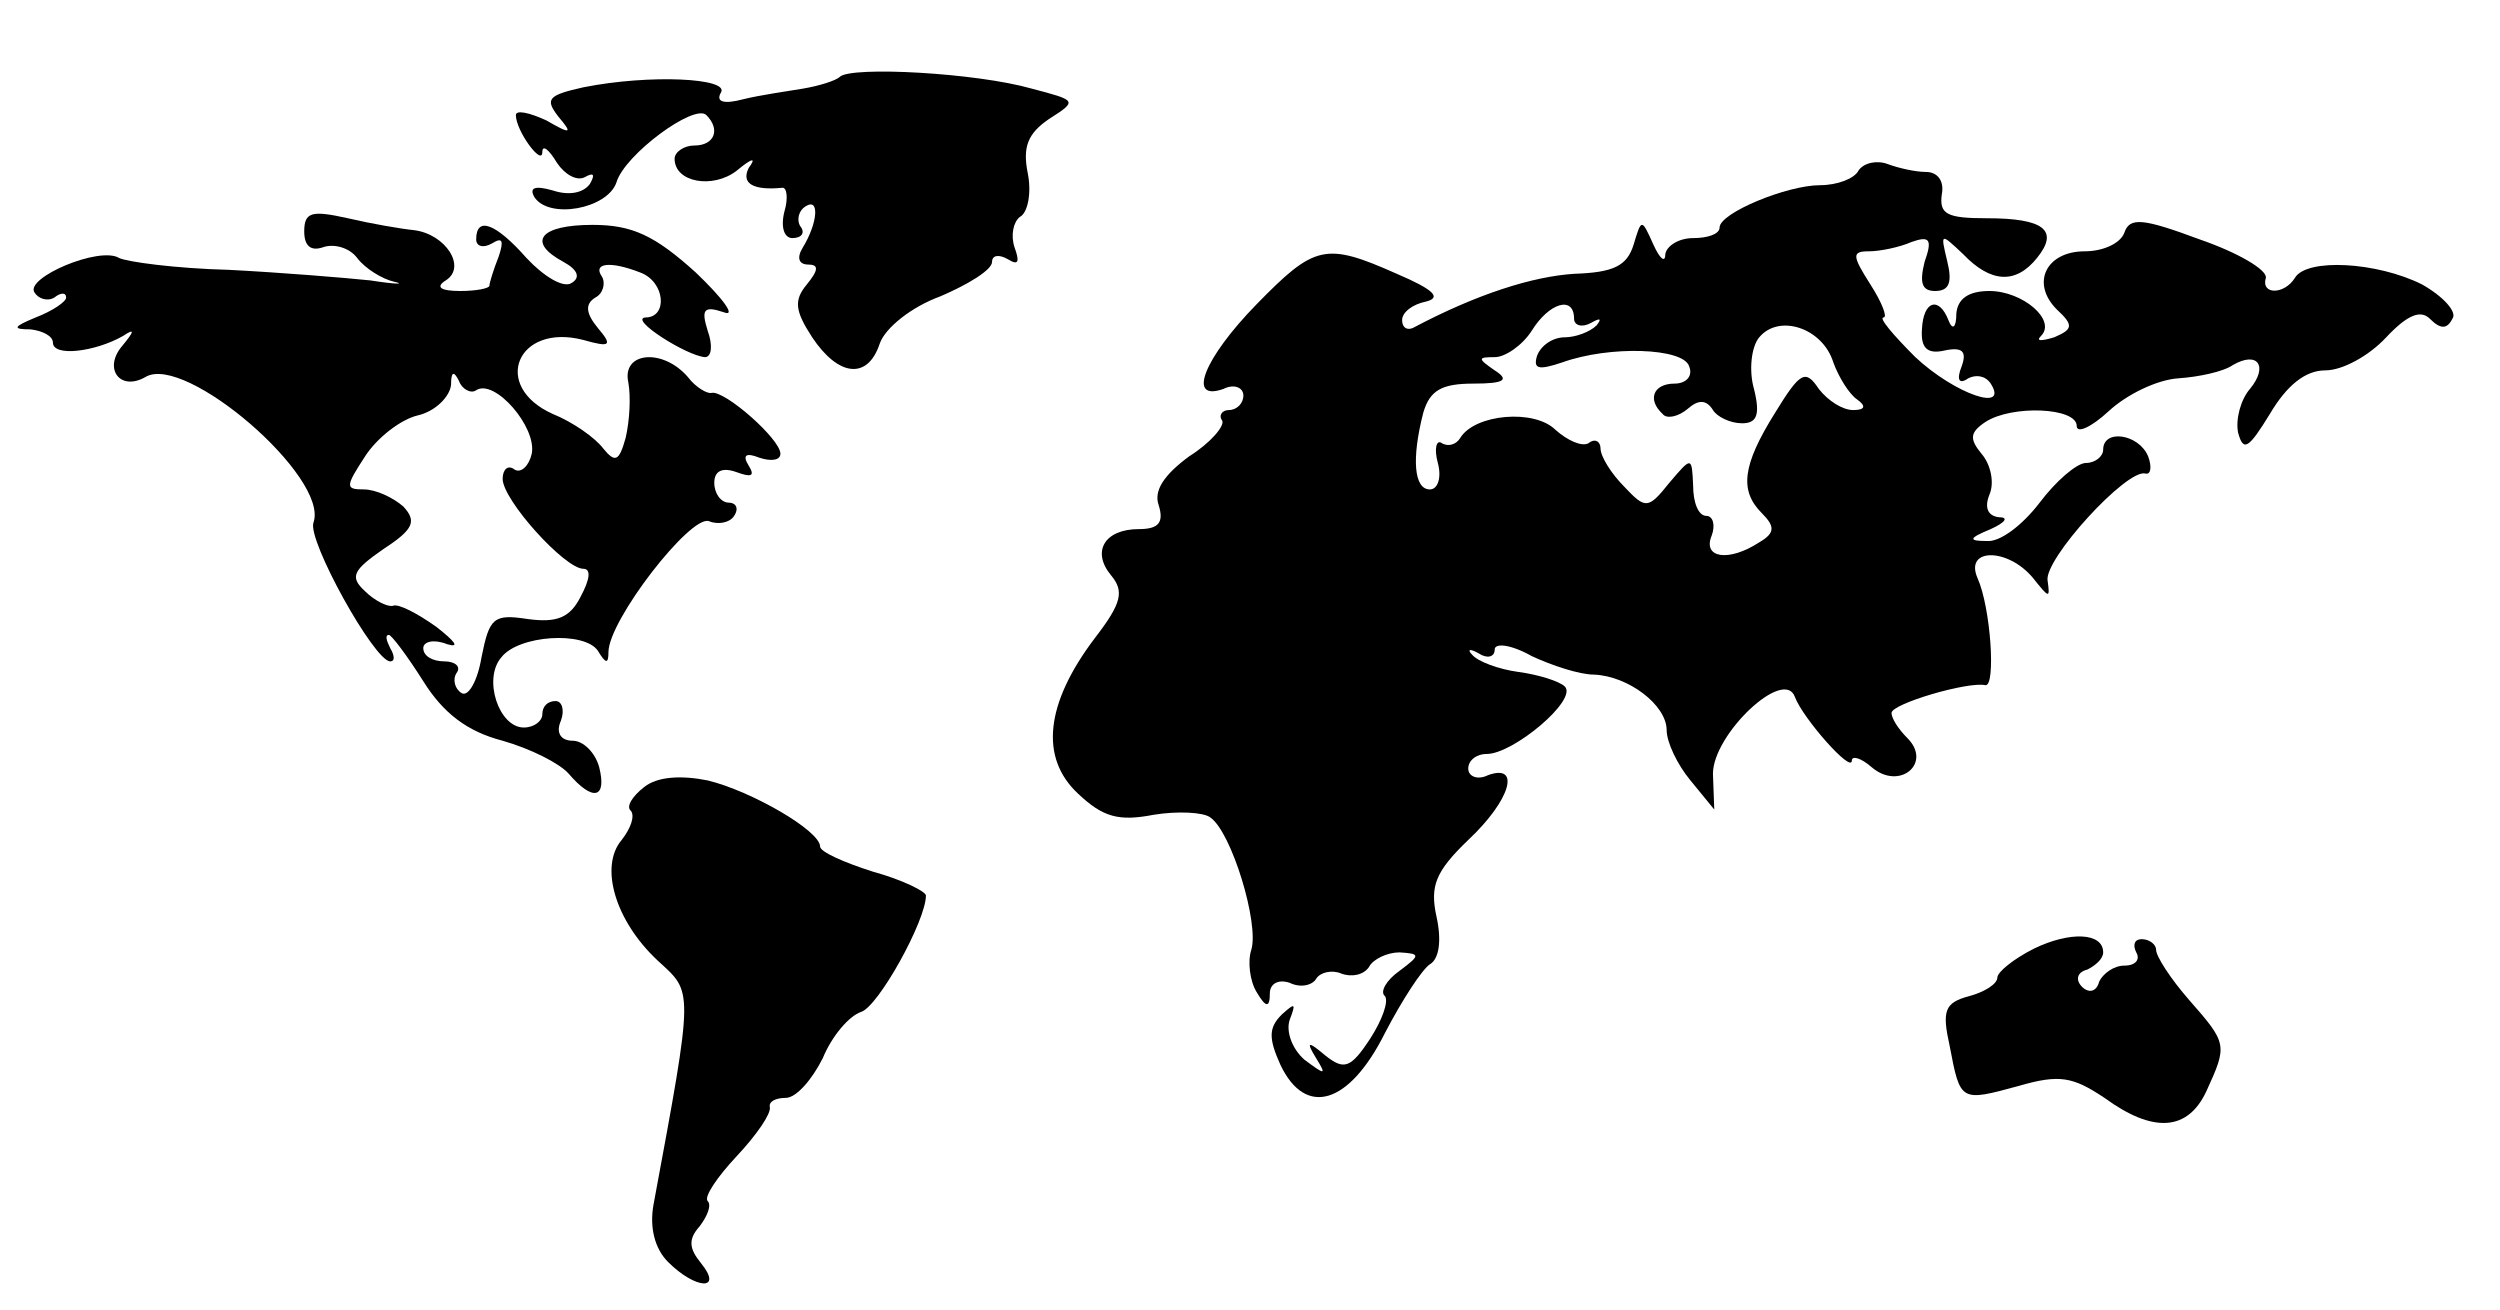<?xml version="1.0" standalone="no"?>
<!DOCTYPE svg PUBLIC "-//W3C//DTD SVG 20010904//EN"
 "http://www.w3.org/TR/2001/REC-SVG-20010904/DTD/svg10.dtd">
<svg version="1.0" xmlns="http://www.w3.org/2000/svg"
 width="189pt" height="99pt" viewBox="0 0 189 99"
 preserveAspectRatio="xMidYMid meet">
<g transform="translate(0,99) scale(0.1,-0.1)"
fill="#000000" stroke="none">
<path d="M635 932 c-3 -3 -16 -7 -28 -9 -12 -2 -33 -5 -45 -8 -15 -4 -21 -2
-17 5 7 11 -54 14 -104 4 -27 -6 -29 -9 -19 -22 11 -13 10 -14 -9 -3 -13 6
-23 8 -23 4 0 -12 20 -39 20 -28 0 6 5 2 11 -8 6 -9 15 -14 21 -11 7 4 8 2 4
-5 -5 -7 -16 -9 -28 -5 -14 4 -18 2 -14 -5 11 -17 55 -9 62 11 6 21 59 60 68
51 11 -11 6 -23 -9 -23 -8 0 -15 -5 -15 -10 0 -18 29 -23 47 -9 12 10 15 10 9
2 -6 -12 4 -17 25 -15 4 1 5 -8 2 -18 -3 -12 0 -20 6 -20 7 0 10 4 6 9 -3 5
-1 12 4 15 11 7 9 -13 -2 -31 -5 -8 -3 -13 4 -13 8 0 8 -4 -1 -15 -10 -12 -9
-20 4 -40 20 -30 42 -32 51 -5 4 12 24 28 46 36 21 9 39 20 39 26 0 5 5 6 12
2 8 -5 9 -2 5 9 -3 9 -1 19 4 23 6 3 9 18 6 33 -4 20 0 30 16 41 22 14 21 14
-13 23 -42 12 -136 17 -145 9z"/>
<path d="M1405 861 c-3 -6 -16 -11 -29 -11 -25 0 -76 -21 -76 -32 0 -5 -9 -8
-20 -8 -11 0 -20 -6 -21 -12 0 -7 -4 -4 -9 7 -9 20 -9 20 -15 0 -5 -16 -15
-21 -45 -22 -31 -2 -73 -15 -122 -41 -5 -2 -8 1 -8 6 0 6 8 12 18 14 12 3 6 9
-22 21 -54 24 -62 22 -106 -23 -40 -41 -53 -74 -25 -64 8 4 15 1 15 -5 0 -6
-5 -11 -11 -11 -5 0 -8 -4 -5 -8 2 -4 -9 -17 -25 -27 -19 -14 -27 -26 -23 -37
4 -13 0 -18 -15 -18 -26 0 -36 -17 -21 -35 10 -12 8 -21 -12 -47 -38 -50 -42
-91 -13 -118 19 -18 31 -21 57 -16 18 3 38 2 43 -2 16 -11 37 -80 31 -100 -3
-9 -1 -24 4 -32 7 -12 10 -12 10 -1 0 7 6 11 15 8 8 -4 17 -2 20 3 3 5 12 7
19 4 8 -3 17 -1 21 5 3 6 14 11 23 11 16 -1 16 -2 0 -14 -10 -7 -15 -16 -11
-19 3 -4 -2 -18 -11 -32 -15 -23 -20 -24 -34 -13 -13 11 -15 11 -7 -2 8 -13 7
-13 -9 -1 -9 8 -14 21 -11 30 5 13 4 13 -6 4 -10 -10 -10 -18 -1 -38 19 -40
52 -30 79 24 13 25 28 48 34 52 7 4 9 18 5 36 -5 23 -1 34 24 58 32 30 40 58
15 49 -8 -4 -15 -1 -15 5 0 6 6 11 14 11 20 0 69 41 59 51 -4 4 -20 9 -35 11
-15 2 -31 8 -35 13 -4 4 -2 5 5 1 6 -4 12 -3 12 3 0 5 12 4 28 -5 15 -7 36
-14 47 -14 26 -1 55 -23 55 -42 0 -9 8 -26 18 -38 l18 -22 -1 27 c0 30 54 81
62 58 6 -16 43 -58 43 -48 0 4 7 2 15 -5 21 -18 46 3 27 22 -7 7 -12 15 -12
19 0 7 58 24 71 21 8 -1 4 59 -6 81 -10 23 23 23 42 0 12 -15 13 -16 11 -2 -3
16 60 85 74 81 4 -1 5 5 2 13 -7 17 -34 21 -34 5 0 -5 -6 -10 -13 -10 -7 0
-23 -14 -35 -30 -13 -17 -30 -30 -40 -29 -14 0 -14 2 3 9 11 5 14 9 6 9 -8 1
-11 7 -7 17 4 9 1 23 -6 31 -9 11 -9 16 3 24 20 13 69 11 69 -3 0 -6 11 -1 24
11 14 13 37 24 53 25 15 1 34 5 41 10 19 11 27 -1 13 -18 -7 -8 -11 -23 -9
-33 4 -15 8 -12 24 14 13 22 27 33 42 33 13 0 33 11 46 25 16 17 26 21 33 14
8 -8 13 -8 17 0 4 5 -7 17 -23 26 -34 17 -87 20 -96 5 -8 -13 -26 -13 -22 0 1
6 -21 19 -50 29 -43 16 -53 17 -57 5 -3 -8 -16 -14 -30 -14 -29 0 -41 -24 -21
-44 13 -12 12 -15 -2 -21 -10 -3 -14 -3 -10 1 12 12 -14 34 -39 34 -16 0 -24
-6 -25 -17 0 -11 -3 -13 -6 -5 -7 18 -19 15 -20 -7 -1 -14 4 -19 17 -16 14 3
17 -1 13 -12 -4 -10 -2 -14 5 -9 6 3 13 2 17 -4 14 -22 -27 -8 -57 20 -17 17
-28 30 -24 30 3 0 -1 11 -10 25 -14 22 -14 25 -1 25 8 0 23 3 32 7 14 5 16 2
10 -15 -4 -16 -2 -22 8 -22 11 0 13 7 9 23 -5 21 -5 21 12 5 21 -22 40 -23 56
-3 17 21 5 30 -38 30 -30 0 -36 3 -34 18 2 10 -3 17 -12 17 -8 0 -21 3 -29 6
-8 3 -18 1 -22 -5z m-215 -112 c0 -5 6 -7 13 -3 7 4 8 3 4 -2 -5 -5 -16 -9
-24 -9 -9 0 -18 -6 -21 -14 -3 -10 1 -11 19 -5 36 13 92 11 96 -3 3 -7 -2 -13
-11 -13 -16 0 -21 -12 -9 -23 3 -4 12 -2 19 4 8 7 14 7 19 -1 3 -5 13 -10 22
-10 11 0 14 6 9 26 -4 14 -2 32 4 39 15 18 48 7 56 -19 4 -11 12 -24 18 -28 7
-5 6 -8 -3 -8 -8 0 -19 7 -26 16 -10 15 -14 13 -33 -18 -25 -40 -27 -59 -10
-76 10 -10 10 -15 -2 -22 -23 -15 -43 -12 -36 5 3 8 1 15 -4 15 -6 0 -10 10
-10 23 -1 22 -1 22 -18 2 -16 -20 -18 -20 -34 -3 -10 10 -18 23 -18 29 0 5 -4
8 -9 4 -5 -3 -16 2 -25 10 -16 16 -61 12 -72 -6 -3 -5 -9 -7 -14 -4 -4 3 -6
-4 -3 -15 3 -11 0 -20 -6 -20 -12 0 -14 23 -5 58 5 17 14 22 38 22 24 0 27 3
16 10 -13 9 -13 10 0 10 8 0 21 9 28 20 13 21 32 27 32 9z"/>
<path d="M230 815 c0 -11 5 -15 14 -12 8 3 20 0 26 -8 6 -8 19 -16 28 -18 9
-2 1 -2 -18 1 -19 2 -68 6 -107 8 -40 1 -77 6 -83 9 -15 9 -71 -15 -64 -26 3
-5 10 -7 15 -4 5 4 9 4 9 0 0 -3 -10 -10 -23 -15 -17 -7 -18 -9 -4 -9 9 -1 17
-5 17 -10 0 -11 32 -7 53 5 9 6 9 4 -1 -8 -14 -17 -1 -34 18 -23 30 18 139
-76 127 -110 -5 -13 46 -105 58 -105 4 0 3 5 0 10 -3 6 -4 10 -1 10 2 0 14
-16 26 -35 15 -24 33 -38 60 -45 21 -6 43 -17 50 -25 18 -21 29 -19 23 5 -3
11 -12 20 -20 20 -9 0 -13 6 -9 15 3 8 1 15 -4 15 -6 0 -10 -4 -10 -10 0 -5
-6 -10 -14 -10 -19 0 -31 37 -17 53 13 17 63 20 73 5 6 -10 8 -10 8 -1 0 24
62 104 76 99 7 -3 16 -1 19 4 4 6 1 10 -4 10 -6 0 -11 7 -11 15 0 9 6 12 17 8
11 -4 14 -3 9 5 -5 8 -2 10 8 6 9 -3 16 -2 16 3 0 11 -42 48 -52 46 -3 -1 -12
4 -18 12 -19 22 -50 19 -45 -4 2 -11 1 -29 -2 -42 -5 -18 -8 -19 -17 -8 -6 8
-23 20 -38 26 -47 21 -27 69 23 56 21 -6 22 -4 11 9 -9 11 -10 18 -2 23 6 3 8
11 5 16 -7 10 6 12 29 3 19 -7 21 -34 4 -34 -13 -1 31 -29 45 -30 5 0 6 9 2
20 -5 16 -3 19 12 14 10 -4 0 10 -21 30 -31 28 -48 36 -78 36 -40 0 -50 -13
-22 -28 11 -6 13 -12 6 -16 -6 -4 -21 5 -34 19 -23 26 -38 32 -38 14 0 -5 5
-7 12 -3 8 5 9 2 5 -10 -4 -10 -7 -20 -7 -22 0 -2 -10 -4 -22 -4 -15 0 -19 3
-11 8 16 10 0 35 -24 38 -10 1 -33 5 -50 9 -27 6 -33 5 -33 -10z m130 -120
c14 9 46 -28 42 -48 -2 -9 -8 -15 -13 -12 -5 4 -9 0 -9 -7 0 -16 47 -68 61
-68 6 0 5 -8 -2 -21 -8 -16 -18 -20 -40 -17 -26 4 -29 1 -35 -29 -3 -18 -10
-30 -15 -27 -5 3 -7 10 -4 15 4 5 -1 9 -9 9 -9 0 -16 4 -16 10 0 5 8 7 18 3
10 -3 6 2 -8 13 -14 10 -29 18 -33 16 -4 -1 -14 4 -21 11 -12 11 -9 16 14 32
23 15 25 21 15 32 -8 7 -21 13 -30 13 -14 0 -14 2 1 25 9 14 27 28 40 31 13 3
24 14 25 23 0 10 2 11 6 3 2 -6 9 -10 13 -7z"/>
<path d="M487 395 c-9 -7 -14 -15 -10 -18 3 -4 0 -13 -7 -22 -17 -20 -5 -61
27 -91 27 -25 28 -18 -3 -185 -3 -17 1 -33 11 -43 21 -21 42 -22 25 -1 -9 11
-10 18 -1 28 6 8 9 16 6 19 -3 3 7 18 22 34 15 16 26 32 25 37 -1 4 4 7 12 7
8 0 20 14 28 30 7 17 20 32 29 35 13 4 49 69 49 88 0 3 -18 12 -40 18 -22 7
-40 15 -40 19 0 12 -52 42 -85 50 -20 4 -38 3 -48 -5z"/>
<path d="M1538 273 c-16 -8 -28 -18 -28 -22 0 -5 -10 -11 -21 -14 -19 -5 -21
-11 -15 -38 8 -42 8 -42 52 -30 31 9 41 7 65 -9 37 -27 63 -25 77 5 16 35 16
36 -13 69 -14 16 -25 33 -25 38 0 4 -5 8 -11 8 -5 0 -7 -4 -4 -10 3 -5 0 -10
-9 -10 -8 0 -16 -6 -19 -12 -2 -8 -8 -9 -13 -4 -5 5 -4 11 4 13 6 3 12 8 12
13 0 15 -25 16 -52 3z"/>
</g>
</svg>
